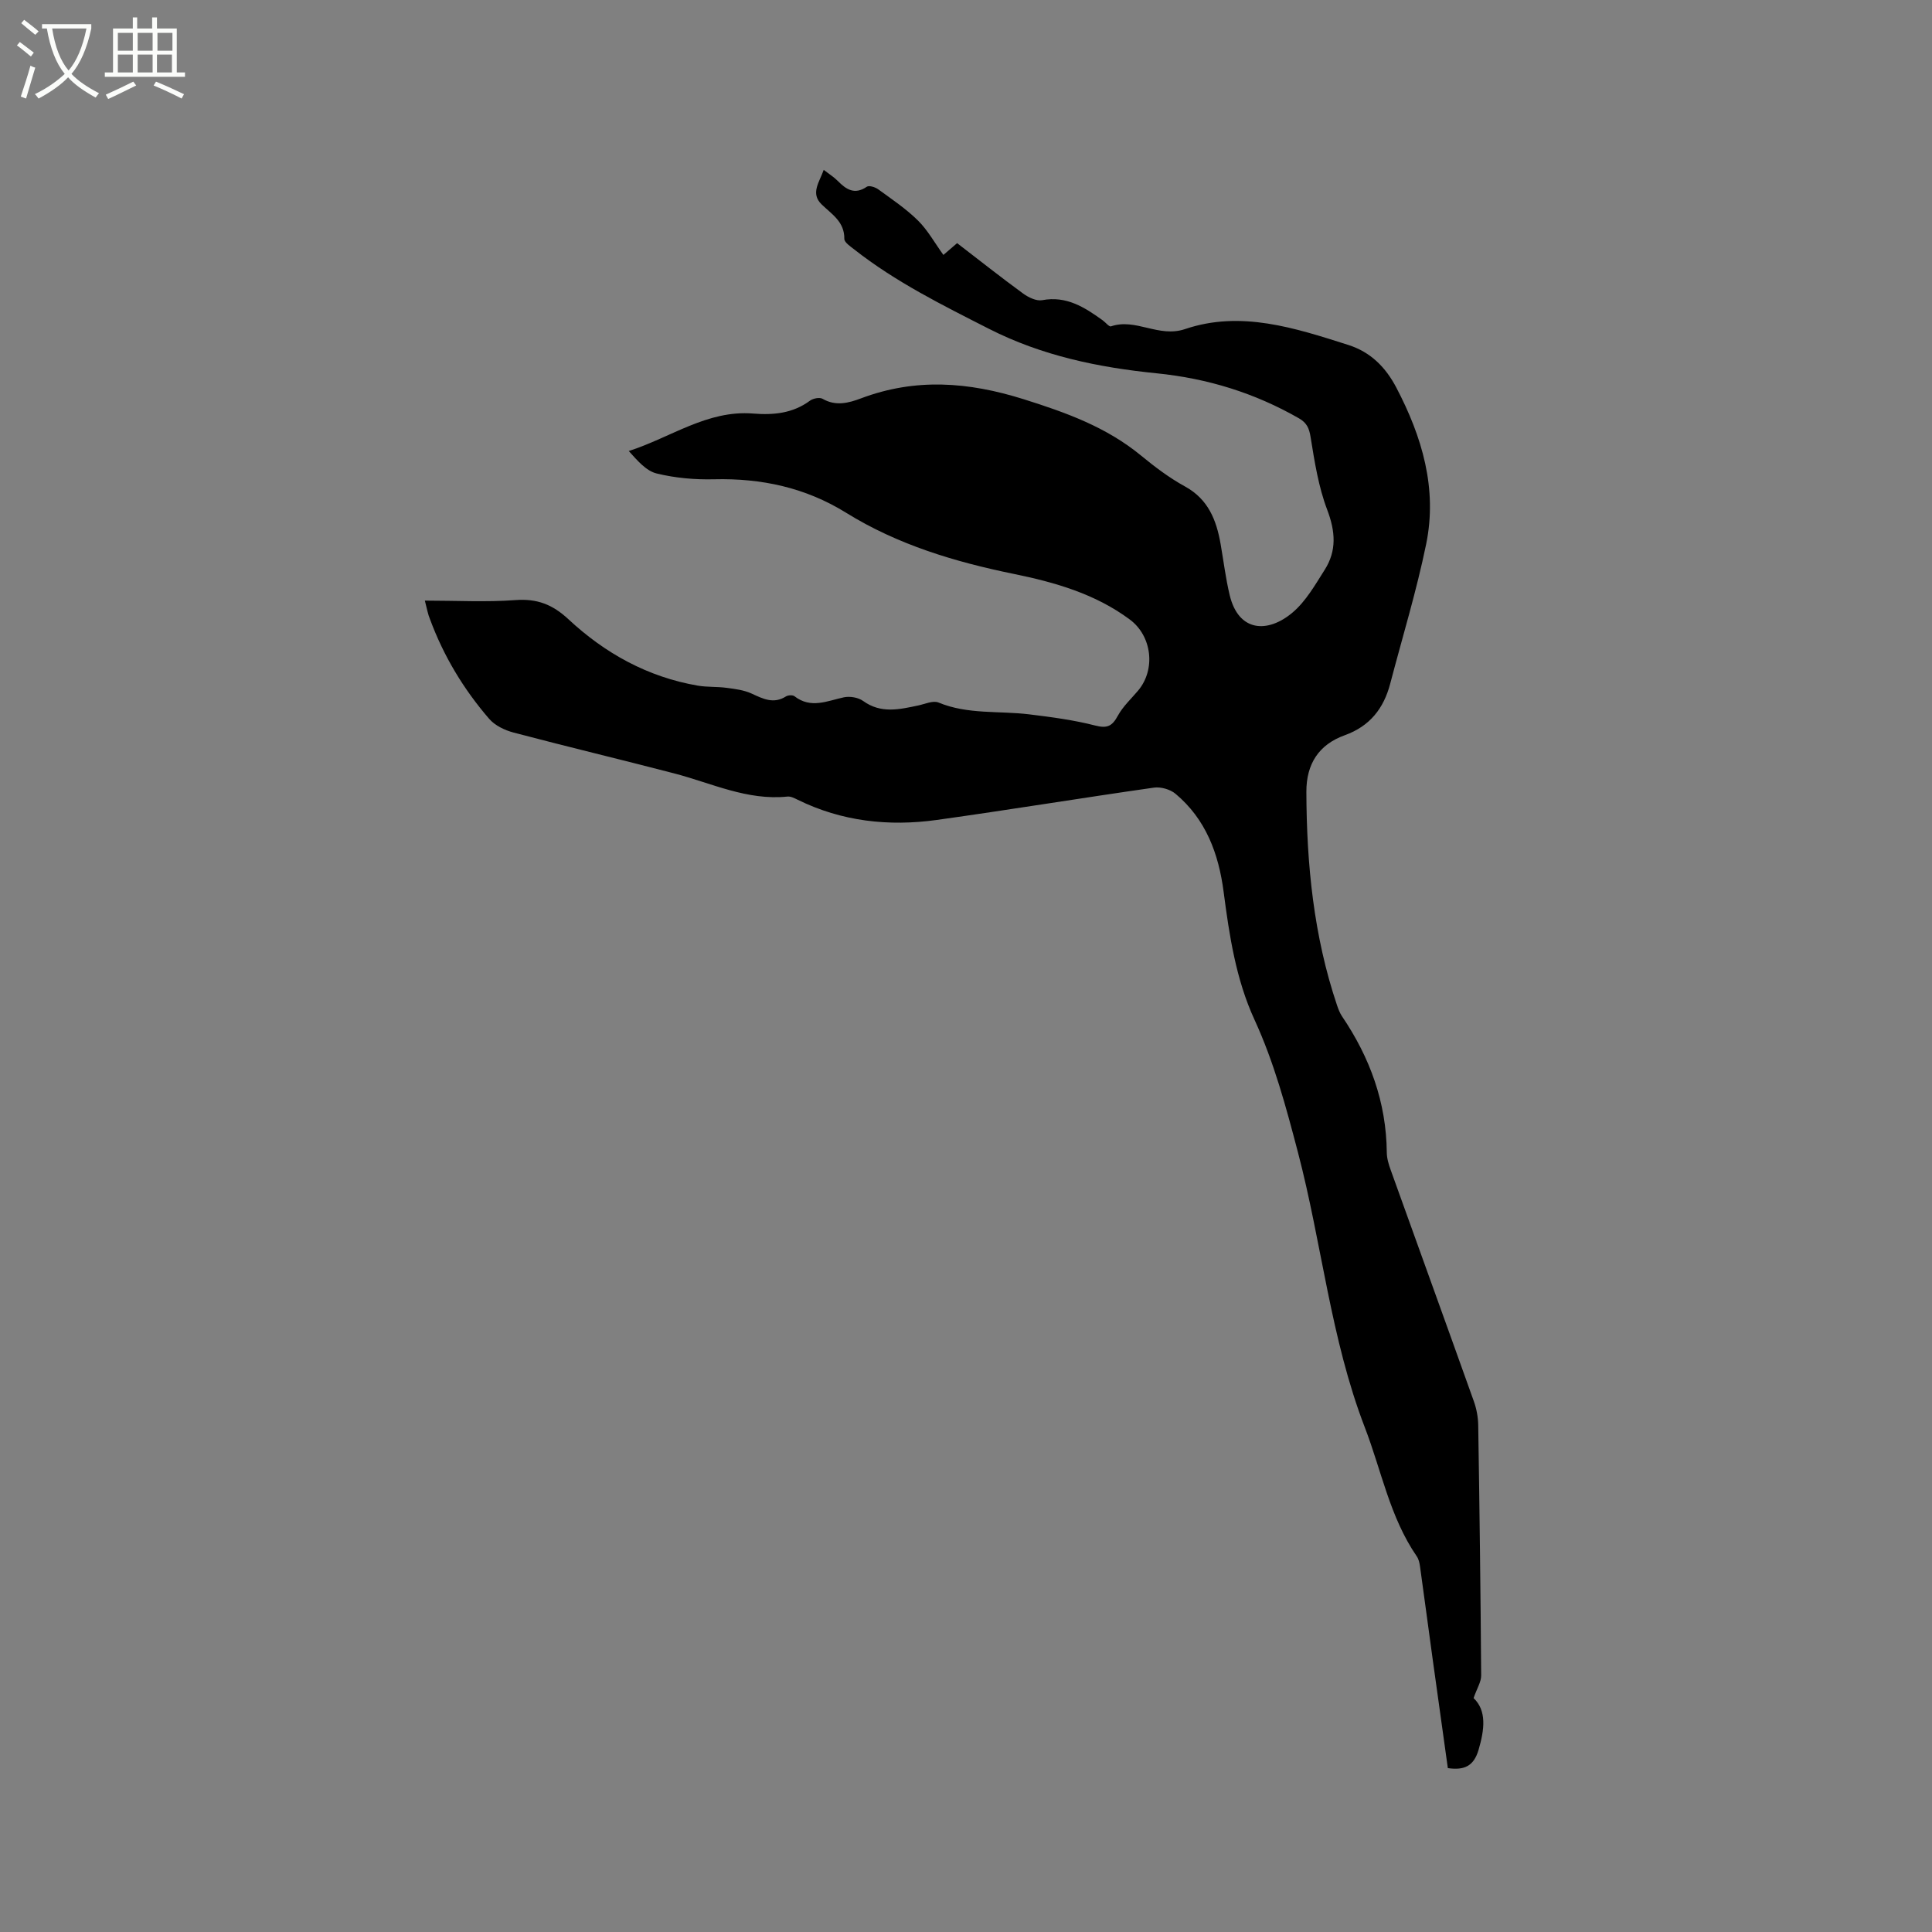 <svg enable-background="new 0 0 400 400" viewBox="0 0 400 400" xmlns="http://www.w3.org/2000/svg"><rect x="0" y="0" width="400" height="400" fill="#808080" stroke="none"/><path d="m6.4 11.7c-1-.8-1.9-1.6-2.9-2.3l.6-.7c.9.7 1.9 1.4 2.9 2.2zm-2.1 8.3c.7-2.1 1.4-4.2 2-6.4.2.1.6.3 1 .4-.7 2.3-1.3 4.4-1.9 6.4zm3-12.8c-1.1-.9-2.1-1.7-2.9-2.4l.6-.7c1 .8 2 1.5 3 2.4zm1.4-1.3v-.9h10.2v.9c-.9 4.2-2.3 7.3-4.1 9.4 1.3 1.4 3.2 2.7 5.7 4-.2.2-.4.5-.7.9-2.5-1.4-4.4-2.7-5.7-4.2-1.4 1.5-3.5 3-6.1 4.4 0 0 0 0-.1-.1-.3-.4-.5-.7-.7-.8 2.7-1.3 4.7-2.8 6.2-4.2-1.8-2.2-3-5.3-3.7-9.4zm9.2 0h-7.1c.6 3.8 1.7 6.7 3.4 8.7 1.7-2 2.9-4.8 3.7-8.7z" fill="#fbfcfa"/><path d="m31.6 3.6h.9v2.3h4.1v9.1h1.7v.9h-16.6v-.9h1.7v-9.1h4.1v-2.3h.9v2.3h3.1v-2.3zm-4 13.3.6.8c-1.9.9-3.8 1.9-5.8 2.8-.2-.3-.3-.6-.5-.9 2-.9 3.9-1.8 5.7-2.7zm-3.2-10.1v3.7h3.1v-3.7zm0 4.5v3.7h3.1v-3.7zm4.1-4.5v3.7h3.1v-3.7zm0 4.5v3.7h3.1v-3.7zm9.1 9.1c-2.1-1.1-4.1-2-5.8-2.7l.5-.8c2.2.9 4.1 1.8 5.8 2.6zm-1.9-13.6h-3.1v3.7h3.1zm-3.2 4.5v3.7h3.1v-3.7z" fill="#fbfcfa"/><path d="m87.96 124.35c6.57 0 12.7.34 18.78-.11 4.47-.33 7.66.91 10.95 3.97 7.56 7.05 16.42 11.96 26.76 13.74 1.97.34 4.02.19 6 .46 1.75.23 3.58.46 5.15 1.18 2.37 1.09 4.55 2.22 7.12.6.44-.28 1.4-.33 1.77-.04 3.4 2.64 6.77.96 10.23.22 1.24-.26 2.97.03 3.97.75 3.7 2.68 7.52 1.76 11.42.94 1.4-.3 3.06-1.07 4.19-.61 6.09 2.52 12.53 1.68 18.8 2.45 4.59.56 9.21 1.17 13.68 2.32 2.52.65 3.51.07 4.66-2.04 1.04-1.91 2.73-3.47 4.16-5.16 3.73-4.4 2.91-11.34-1.68-14.75-7.17-5.33-15.49-7.7-24.04-9.45-12.22-2.5-24.03-6.04-34.72-12.67-8.37-5.19-17.5-7.16-27.29-6.92-3.97.1-8.07-.26-11.91-1.2-2.19-.53-3.98-2.66-5.78-4.65 8.76-2.82 16.27-8.52 25.73-7.76 4.2.34 8.21-.02 11.78-2.66.65-.48 2-.75 2.62-.39 2.73 1.58 5.38.87 7.94-.09 11.28-4.25 22.21-3.43 33.68.17 8.81 2.77 17.13 5.76 24.31 11.67 2.86 2.35 5.86 4.62 9.09 6.39 4.82 2.64 6.51 6.95 7.38 11.9.62 3.55 1.05 7.14 1.89 10.63 1.83 7.6 7.86 7.94 13.03 3.56 2.75-2.33 4.66-5.72 6.64-8.84 2.51-3.95 2.21-7.94.52-12.4-1.81-4.76-2.62-9.95-3.44-15.03-.3-1.88-.78-2.98-2.43-3.93-9.15-5.24-18.9-8.25-29.44-9.31-12.03-1.21-23.75-3.62-34.76-9.23-9.65-4.91-19.3-9.69-27.85-16.41-.8-.63-2.07-1.47-2.06-2.2.04-3.54-2.56-5.06-4.68-7.11-2.39-2.3-.49-4.6.41-7.17 1.14.88 2.12 1.49 2.91 2.29 1.76 1.79 3.5 2.92 6.02 1.2.47-.32 1.75.09 2.38.55 2.81 2.05 5.75 4.02 8.21 6.45 2.03 2.01 3.46 4.63 5.26 7.12.49-.42 1.58-1.35 2.84-2.44 4.59 3.53 9.06 7.07 13.66 10.43 1.1.8 2.74 1.6 3.95 1.38 5.04-.95 8.79 1.48 12.52 4.16.6.43 1.34 1.39 1.72 1.26 5.17-1.77 9.85 2.42 15.35.56 11.54-3.91 22.75-.23 33.8 3.29 4.65 1.48 7.74 4.65 9.93 8.82 5.34 10.18 8.54 20.93 6.18 32.42-2 9.73-4.92 19.26-7.44 28.88-1.35 5.14-4.21 8.81-9.43 10.69-5.33 1.92-7.95 5.91-7.93 11.72.05 15.02 1.51 29.83 6.34 44.16.27.79.57 1.6 1.03 2.29 5.78 8.53 9.18 17.81 9.28 28.21.01 1.23.4 2.5.83 3.68 5.72 15.94 11.5 31.87 17.19 47.82.56 1.56.88 3.28.91 4.93.27 17.28.49 34.56.61 51.85.01 1.33-.87 2.66-1.57 4.68 2.74 2.61 2.27 6.49 1.03 10.72-.99 3.36-2.94 4.27-6.36 3.78-1.04-7.49-2.1-15.01-3.14-22.54-.88-6.4-1.73-12.81-2.62-19.21-.1-.72-.27-1.51-.67-2.09-5.58-8.11-7.31-17.75-10.76-26.7-7.09-18.41-8.89-38.09-13.86-57.01-2.45-9.34-4.93-18.59-8.98-27.4-3.85-8.37-5.21-17.42-6.39-26.46-1.03-7.91-3.68-15.06-9.97-20.32-1.1-.92-3.04-1.47-4.46-1.27-15 2.14-29.95 4.6-44.95 6.69-9.95 1.38-19.67.32-28.83-4.19-.65-.32-1.42-.72-2.09-.65-8.34.87-15.73-2.79-23.47-4.8-11.06-2.88-22.18-5.53-33.23-8.45-1.83-.48-3.86-1.45-5.06-2.84-5.3-6.13-9.45-13.02-12.26-20.65-.41-.95-.58-1.97-1.06-3.83z"/></svg>